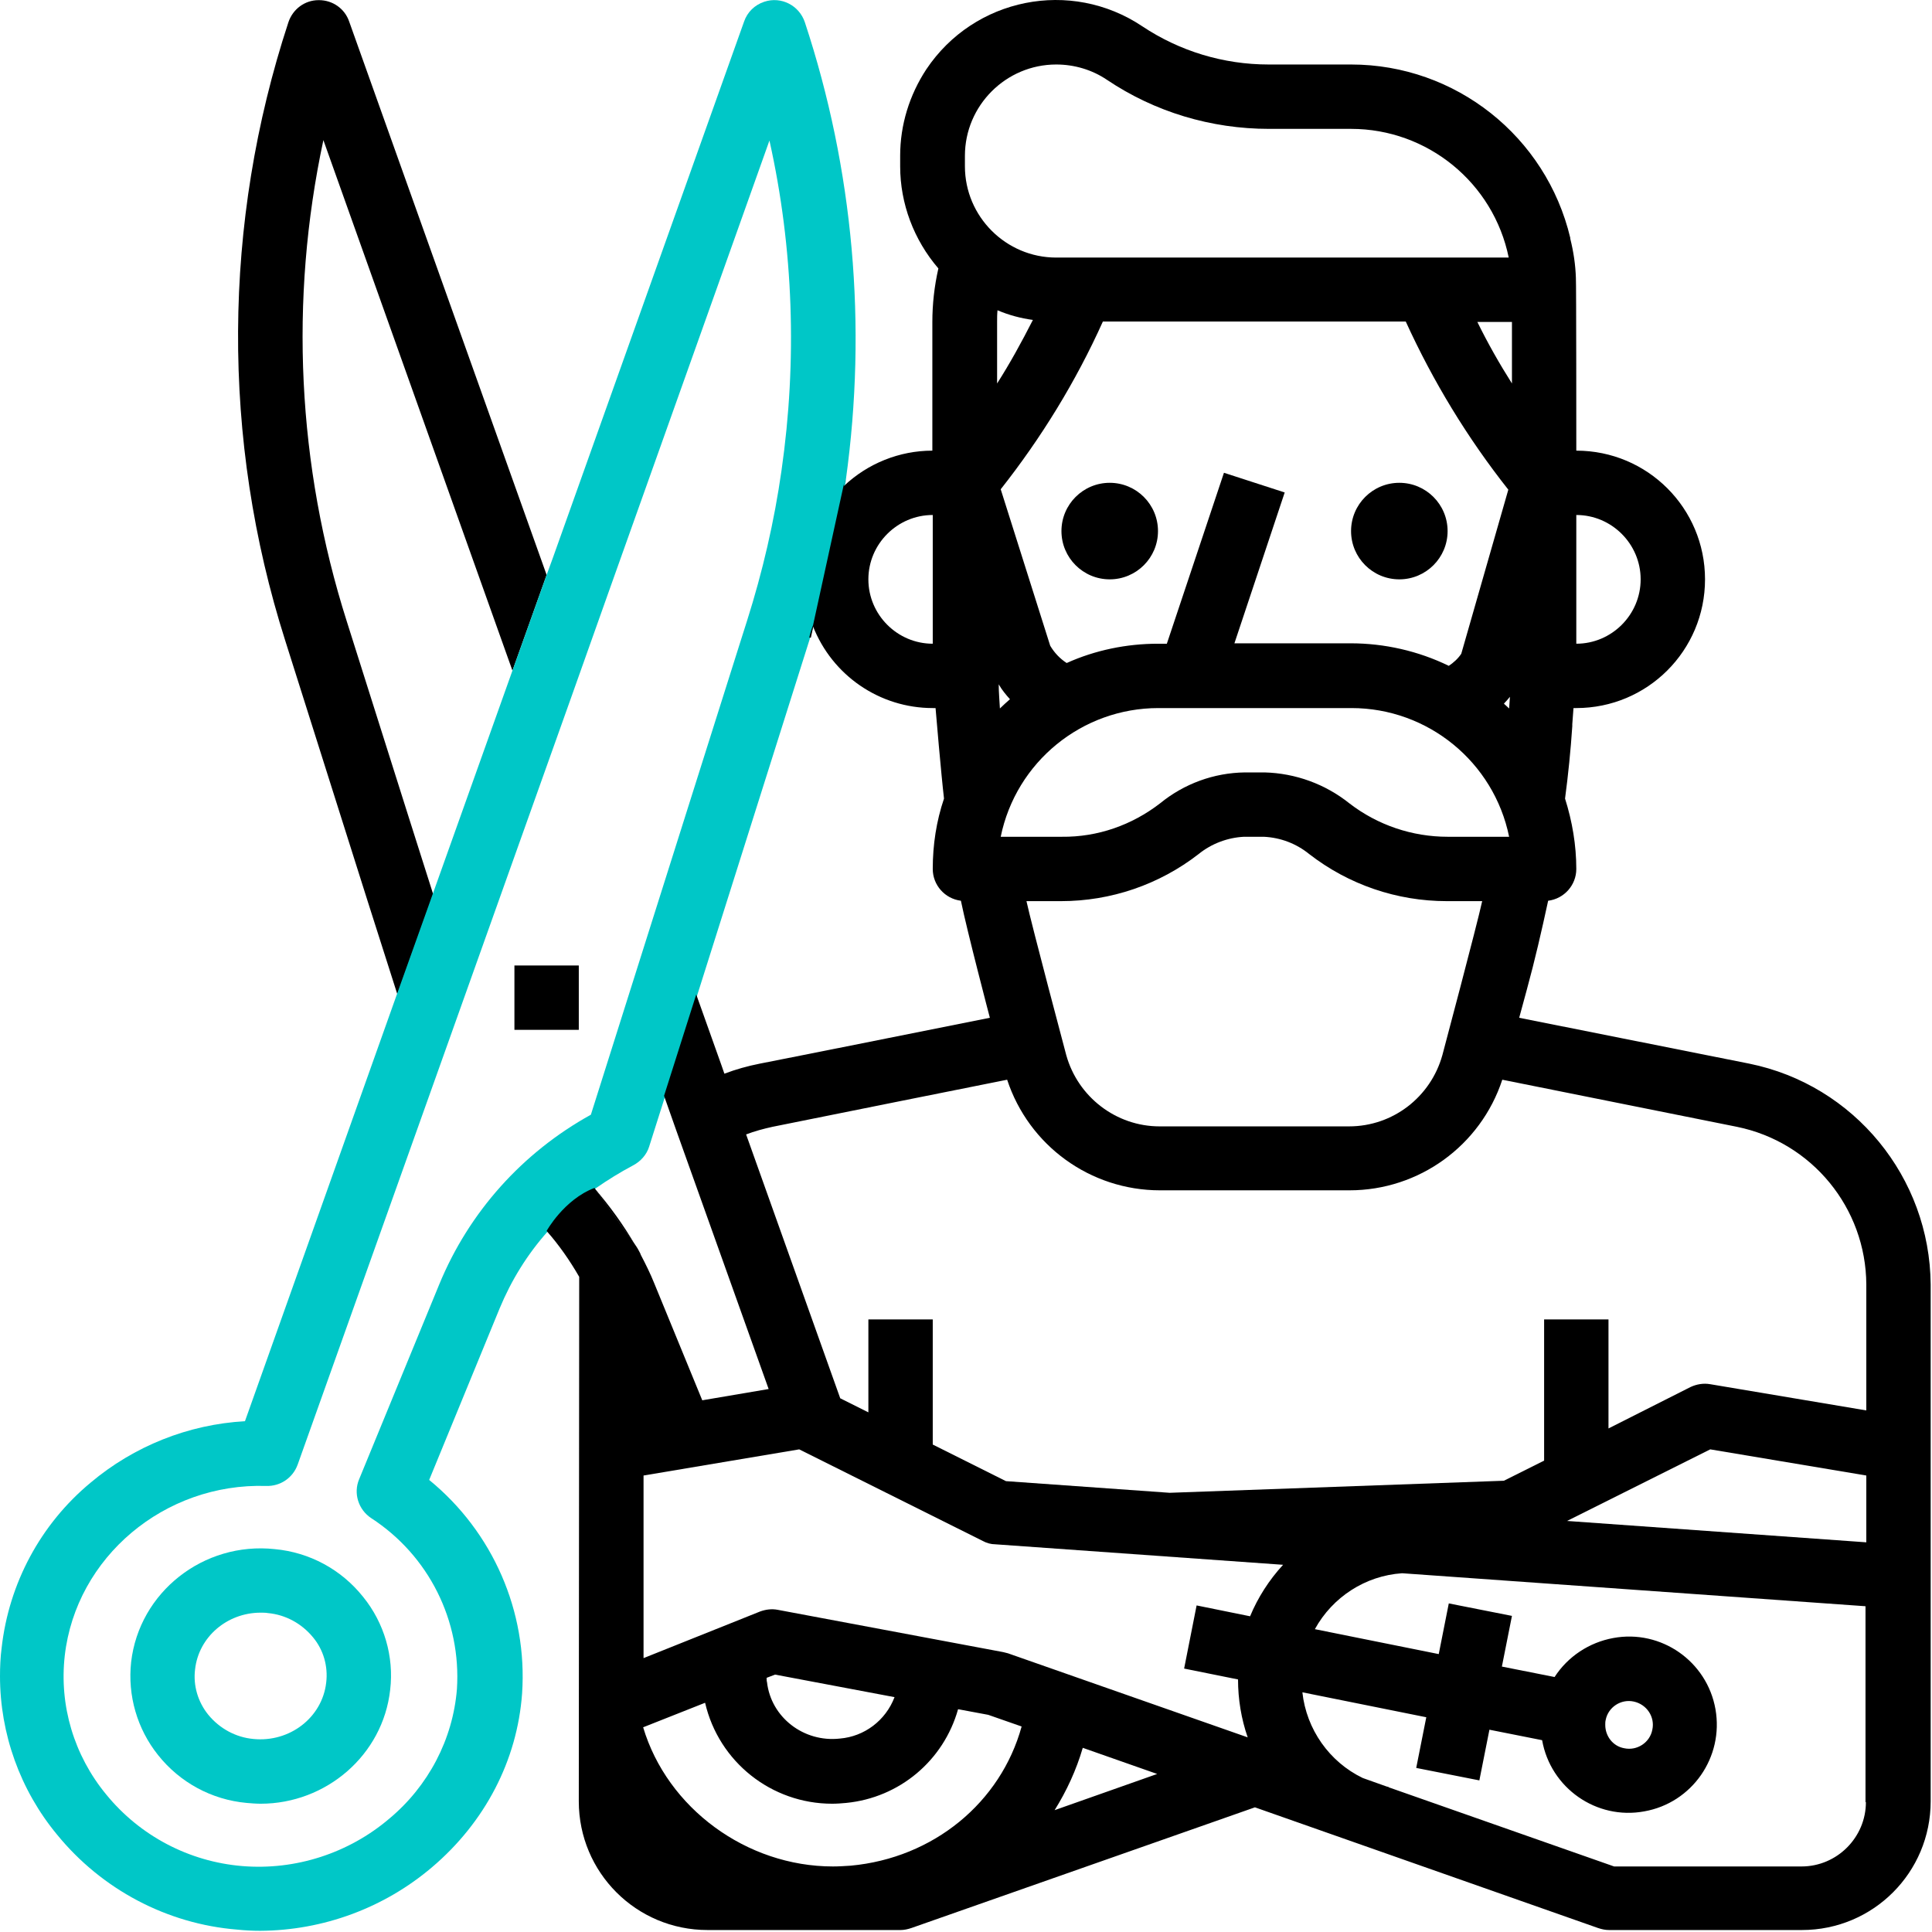 <svg width="91" height="91" viewBox="0 0 91 91" fill="none" xmlns="http://www.w3.org/2000/svg">
<path d="M28.002 55.972L29.916 58.643C29.366 57.696 28.722 56.805 28.002 55.972Z" fill="black"/>
<path d="M15.232 6.6C13.622 14.121 14.001 21.927 16.331 29.258L19.249 38.485L20.404 42.122L18.718 46.84L17.316 42.444L13.433 30.168C10.42 20.695 10.477 10.503 13.584 1.049C13.793 0.424 14.361 0.007 15.005 0.007H15.024C15.668 0.007 16.236 0.405 16.445 1.011L25.747 27.08L24.137 31.589L15.232 6.6Z" fill="black"/>
<path d="M37.91 1.049C37.644 0.253 36.792 -0.183 35.996 0.083C35.541 0.234 35.2 0.575 35.049 1.011L26.031 26.303L25.747 27.08L24.136 31.589L20.385 42.103L18.699 46.821L11.538 66.941C8.866 67.092 6.309 68.115 4.263 69.839C1.913 71.791 0.417 74.576 0.076 77.626C0.019 78.062 0 78.516 0 78.952C0 81.661 0.947 84.314 2.69 86.416C4.793 88.993 7.862 90.622 11.178 90.888C11.538 90.925 11.898 90.944 12.258 90.944C15.232 90.925 18.093 89.865 20.347 87.951C22.848 85.829 24.364 82.912 24.591 79.767C24.856 75.902 23.208 72.151 20.215 69.707L23.53 61.636C24.079 60.31 24.837 59.078 25.803 57.998C25.803 57.998 26.618 56.521 28.058 55.971C28.626 55.574 29.214 55.214 29.82 54.891C30.18 54.702 30.464 54.38 30.578 54.001L31.335 51.614L32.851 46.84L38.118 30.168C38.137 30.13 38.137 30.073 38.156 30.035C38.213 29.846 38.27 29.656 38.326 29.467C38.326 29.486 38.326 29.486 38.345 29.505L39.823 22.741C39.823 22.684 39.842 22.646 39.842 22.59C40.846 15.353 40.202 7.983 37.91 1.049ZM36.811 22.154C36.47 24.56 35.92 26.928 35.181 29.258L34.916 30.092L27.831 52.504C24.61 54.285 22.09 57.089 20.688 60.499L16.918 69.669C16.634 70.332 16.88 71.109 17.486 71.507C20.196 73.268 21.73 76.338 21.522 79.558C21.332 81.926 20.177 84.124 18.339 85.659C16.426 87.288 13.925 88.103 11.405 87.894C8.904 87.686 6.593 86.473 5.002 84.522C3.486 82.684 2.785 80.335 3.05 77.986C3.581 73.344 7.749 69.839 12.542 69.991C13.205 70.01 13.792 69.612 14.02 68.987L26.921 32.801L28.664 27.894L36.242 6.619C37.379 11.715 37.55 17.001 36.811 22.154Z" fill="#00C7C7"/>
<path d="M17.107 75.22C16.084 73.932 14.587 73.117 12.939 72.966C9.586 72.606 6.555 74.993 6.176 78.289C6.005 79.862 6.46 81.434 7.445 82.666C8.468 83.954 9.965 84.769 11.613 84.92C11.84 84.939 12.068 84.958 12.276 84.958C15.364 84.958 18.035 82.666 18.377 79.597C18.566 78.024 18.092 76.433 17.107 75.22ZM15.364 79.255C15.175 80.904 13.64 82.078 11.935 81.908C11.101 81.832 10.344 81.415 9.813 80.771C9.321 80.165 9.093 79.388 9.188 78.63C9.359 77.096 10.704 75.959 12.276 75.959C12.39 75.959 12.503 75.959 12.617 75.978C13.451 76.054 14.209 76.471 14.739 77.115C15.232 77.702 15.459 78.479 15.364 79.255Z" fill="#00C7C7"/>
<path d="M27.262 45.476H24.23V48.507H27.262V45.476Z" fill="black"/>
<path d="M52.27 27.288C53.525 27.288 54.543 26.27 54.543 25.015C54.543 23.759 53.525 22.741 52.27 22.741C51.014 22.741 49.996 23.759 49.996 25.015C49.996 26.27 51.014 27.288 52.27 27.288Z" fill="black"/>
<path d="M65.91 27.288C67.166 27.288 68.184 26.27 68.184 25.015C68.184 23.759 67.166 22.741 65.91 22.741C64.655 22.741 63.637 23.759 63.637 25.015C63.637 26.27 64.655 27.288 65.91 27.288Z" fill="black"/>
<path d="M38.288 29.467C38.288 29.486 38.288 29.486 38.307 29.505L38.193 30.035H38.117C38.155 29.846 38.212 29.656 38.288 29.467Z" fill="black"/>
<path d="M39.823 22.59L39.785 22.741C39.785 22.685 39.804 22.647 39.823 22.59Z" fill="black"/>
<path d="M82.393 50.099L71.556 47.939L71.916 46.613C72.295 45.23 72.617 43.828 72.92 42.426C73.678 42.331 74.246 41.687 74.246 40.929C74.246 39.811 74.057 38.694 73.716 37.614C73.867 36.477 73.981 35.34 74.057 34.203C74.057 34.166 74.057 34.147 74.057 34.109C74.076 33.862 74.094 33.597 74.114 33.351H74.246C77.599 33.351 80.309 30.642 80.309 27.288C80.309 23.935 77.599 21.226 74.246 21.226C74.246 21.226 74.246 13.212 74.227 13.117V13.098C74.208 12.473 74.114 11.848 73.962 11.242V11.204C72.825 6.43 68.562 3.038 63.637 3.038H59.753C57.631 3.038 55.566 2.413 53.804 1.239C50.432 -1.016 45.885 -0.106 43.63 3.266C42.835 4.478 42.399 5.88 42.399 7.339V7.832C42.399 9.593 43.043 11.299 44.199 12.644C44.009 13.477 43.915 14.33 43.915 15.164V21.226C42.361 21.226 40.864 21.832 39.747 22.893C39.747 22.836 39.766 22.779 39.766 22.723L38.288 29.486C39.197 31.816 41.433 33.351 43.934 33.351H44.066C44.085 33.597 44.331 36.477 44.464 37.614C44.104 38.675 43.934 39.792 43.934 40.929C43.934 41.687 44.502 42.331 45.26 42.426C45.544 43.828 46.624 47.939 46.624 47.939C46.415 47.977 37.454 49.777 35.787 50.099C35.219 50.212 34.669 50.364 34.12 50.572L33.968 50.136L32.794 46.84L31.278 51.614L31.846 53.225L36.204 65.425L33.078 65.956L30.823 60.462C30.634 59.988 30.407 59.533 30.179 59.098C30.179 59.079 30.16 59.06 30.16 59.041C30.085 58.889 30.009 58.757 29.914 58.624L28.001 55.953C26.561 56.502 25.746 57.98 25.746 57.98C26.333 58.643 26.845 59.382 27.281 60.14C27.281 60.197 27.281 60.348 27.281 60.538C27.281 63.872 27.262 84.844 27.262 84.844C27.262 88.198 29.971 90.907 33.324 90.907H42.418C42.589 90.907 42.759 90.869 42.929 90.812L59.109 85.128L75.269 90.812C75.44 90.869 75.61 90.907 75.781 90.907H84.874C88.228 90.907 90.937 88.198 90.937 84.844V60.5C90.899 55.46 87.337 51.103 82.393 50.099ZM74.246 24.257C75.913 24.257 77.277 25.621 77.277 27.288C77.277 28.956 75.913 30.32 74.246 30.32V24.257ZM43.934 30.32C42.266 30.32 40.902 28.956 40.902 27.288C40.902 25.621 42.266 24.257 43.934 24.257V29.278C43.934 29.619 43.934 29.979 43.934 30.32ZM71.215 15.164V18.062C70.627 17.134 70.078 16.168 69.585 15.164H71.215ZM68.184 39.413C66.516 39.413 64.887 38.864 63.561 37.841C62.424 36.932 61.022 36.42 59.563 36.382H58.635C57.176 36.401 55.774 36.913 54.638 37.841C53.312 38.864 51.701 39.432 50.015 39.413H47.135C47.855 35.89 50.962 33.351 54.562 33.351H63.656C67.255 33.351 70.362 35.89 71.082 39.413H68.184ZM69.813 42.445C69.567 43.581 67.937 49.701 67.937 49.701C67.388 51.671 65.607 53.054 63.542 53.054H54.619C52.573 53.054 50.773 51.671 50.223 49.701C50.223 49.701 48.594 43.581 48.348 42.445H49.977C52.326 42.445 54.6 41.668 56.456 40.228C57.063 39.736 57.821 39.451 58.597 39.413H59.526C60.321 39.451 61.06 39.736 61.666 40.228C63.523 41.668 65.796 42.445 68.146 42.445H69.813ZM57.65 22.268L54.96 30.32H54.543C53.065 30.32 51.587 30.623 50.242 31.229C49.92 31.021 49.655 30.736 49.466 30.414L47.135 23.045C49.049 20.62 50.678 17.967 51.947 15.145H66.213C67.501 17.967 69.112 20.62 71.044 23.064L68.828 30.793C68.676 31.021 68.468 31.21 68.24 31.362C66.801 30.661 65.209 30.301 63.618 30.301H58.143L60.511 23.196L57.65 22.268ZM46.965 18.062V15.164C46.965 14.974 46.965 14.803 46.984 14.614C47.514 14.841 48.083 14.993 48.651 15.069C48.12 16.111 47.571 17.115 46.965 18.062ZM47.571 32.934C47.401 33.086 47.249 33.218 47.097 33.37C47.078 32.991 47.041 32.612 47.041 32.233C47.192 32.498 47.382 32.726 47.571 32.934ZM70.836 33.143C70.931 33.048 71.025 32.934 71.12 32.821C71.101 33.01 71.101 33.181 71.082 33.37C71.006 33.294 70.912 33.218 70.836 33.143ZM45.449 7.832V7.339C45.449 4.971 47.382 3.038 49.75 3.038C50.602 3.038 51.436 3.285 52.137 3.758C54.391 5.274 57.044 6.07 59.772 6.07H63.637C67.236 6.07 70.343 8.608 71.063 12.132H49.75C47.382 12.132 45.449 10.2 45.449 7.832ZM40.069 87.876C39.785 87.894 39.5 87.913 39.235 87.913C35.162 87.913 31.43 85.166 30.293 81.358L33.211 80.203C33.855 82.988 36.337 84.958 39.197 84.958C39.425 84.958 39.652 84.939 39.86 84.92C42.361 84.674 44.445 82.931 45.127 80.506L46.548 80.771L48.12 81.32C47.135 84.901 43.971 87.516 40.069 87.876ZM36.109 79.028L36.507 78.876L42.134 79.938C41.717 81.036 40.713 81.794 39.557 81.889C37.852 82.078 36.318 80.885 36.128 79.237C36.109 79.18 36.109 79.104 36.109 79.028ZM49.674 85.261C50.242 84.352 50.697 83.367 51 82.325L54.505 83.556L49.674 85.261ZM58.881 76.129L56.362 75.618L55.774 78.592L58.313 79.104C58.313 80.032 58.465 80.96 58.768 81.832L47.476 77.873C47.401 77.853 47.325 77.835 47.249 77.816L36.64 75.826C36.355 75.769 36.071 75.807 35.806 75.902L30.312 78.1C30.312 75.428 30.312 72.359 30.312 69.499L37.644 68.267L46.302 72.587C46.472 72.681 46.681 72.738 46.87 72.738L60.435 73.704C59.772 74.424 59.241 75.258 58.881 76.129ZM87.887 84.882C87.887 86.549 86.523 87.913 84.855 87.913H76.027L65.399 84.181V84.162C65.342 84.162 65.304 84.143 65.247 84.124L64.186 83.746C62.614 82.988 61.534 81.453 61.344 79.71L67.18 80.885L66.706 83.272L69.68 83.859L70.154 81.472L72.636 81.965C73.034 84.219 75.193 85.735 77.448 85.318C79.702 84.92 81.199 82.76 80.801 80.506C80.403 78.251 78.243 76.736 75.989 77.153C74.852 77.361 73.848 78.024 73.223 78.99L70.741 78.498L71.215 76.111L68.24 75.523L67.767 77.91L61.932 76.736C62.765 75.22 64.319 74.216 66.043 74.102L87.868 75.656V84.882H87.887ZM75.61 81.245C75.61 81.169 75.61 81.093 75.629 81.017C75.743 80.411 76.349 80.013 76.955 80.146C77.561 80.278 77.959 80.866 77.827 81.472C77.713 82.078 77.107 82.476 76.501 82.344C75.97 82.249 75.61 81.775 75.61 81.245ZM87.887 72.644L73.81 71.639L80.555 68.267L87.906 69.499V72.644H87.887ZM87.887 66.43L80.555 65.198C80.233 65.141 79.911 65.198 79.626 65.331L75.762 67.282V62.148H72.73V68.798L70.836 69.745L55.092 70.313L47.382 69.764L43.934 68.04V62.148H40.902V66.524L39.576 65.861L35.143 53.433C35.541 53.281 35.958 53.168 36.393 53.073C38.06 52.732 47.154 50.913 47.438 50.856C48.462 53.964 51.36 56.066 54.638 56.066H63.561C66.838 56.066 69.737 53.964 70.76 50.856L81.805 53.073C85.348 53.793 87.887 56.9 87.906 60.5V66.43H87.887Z" fill="black"/>
</svg>
